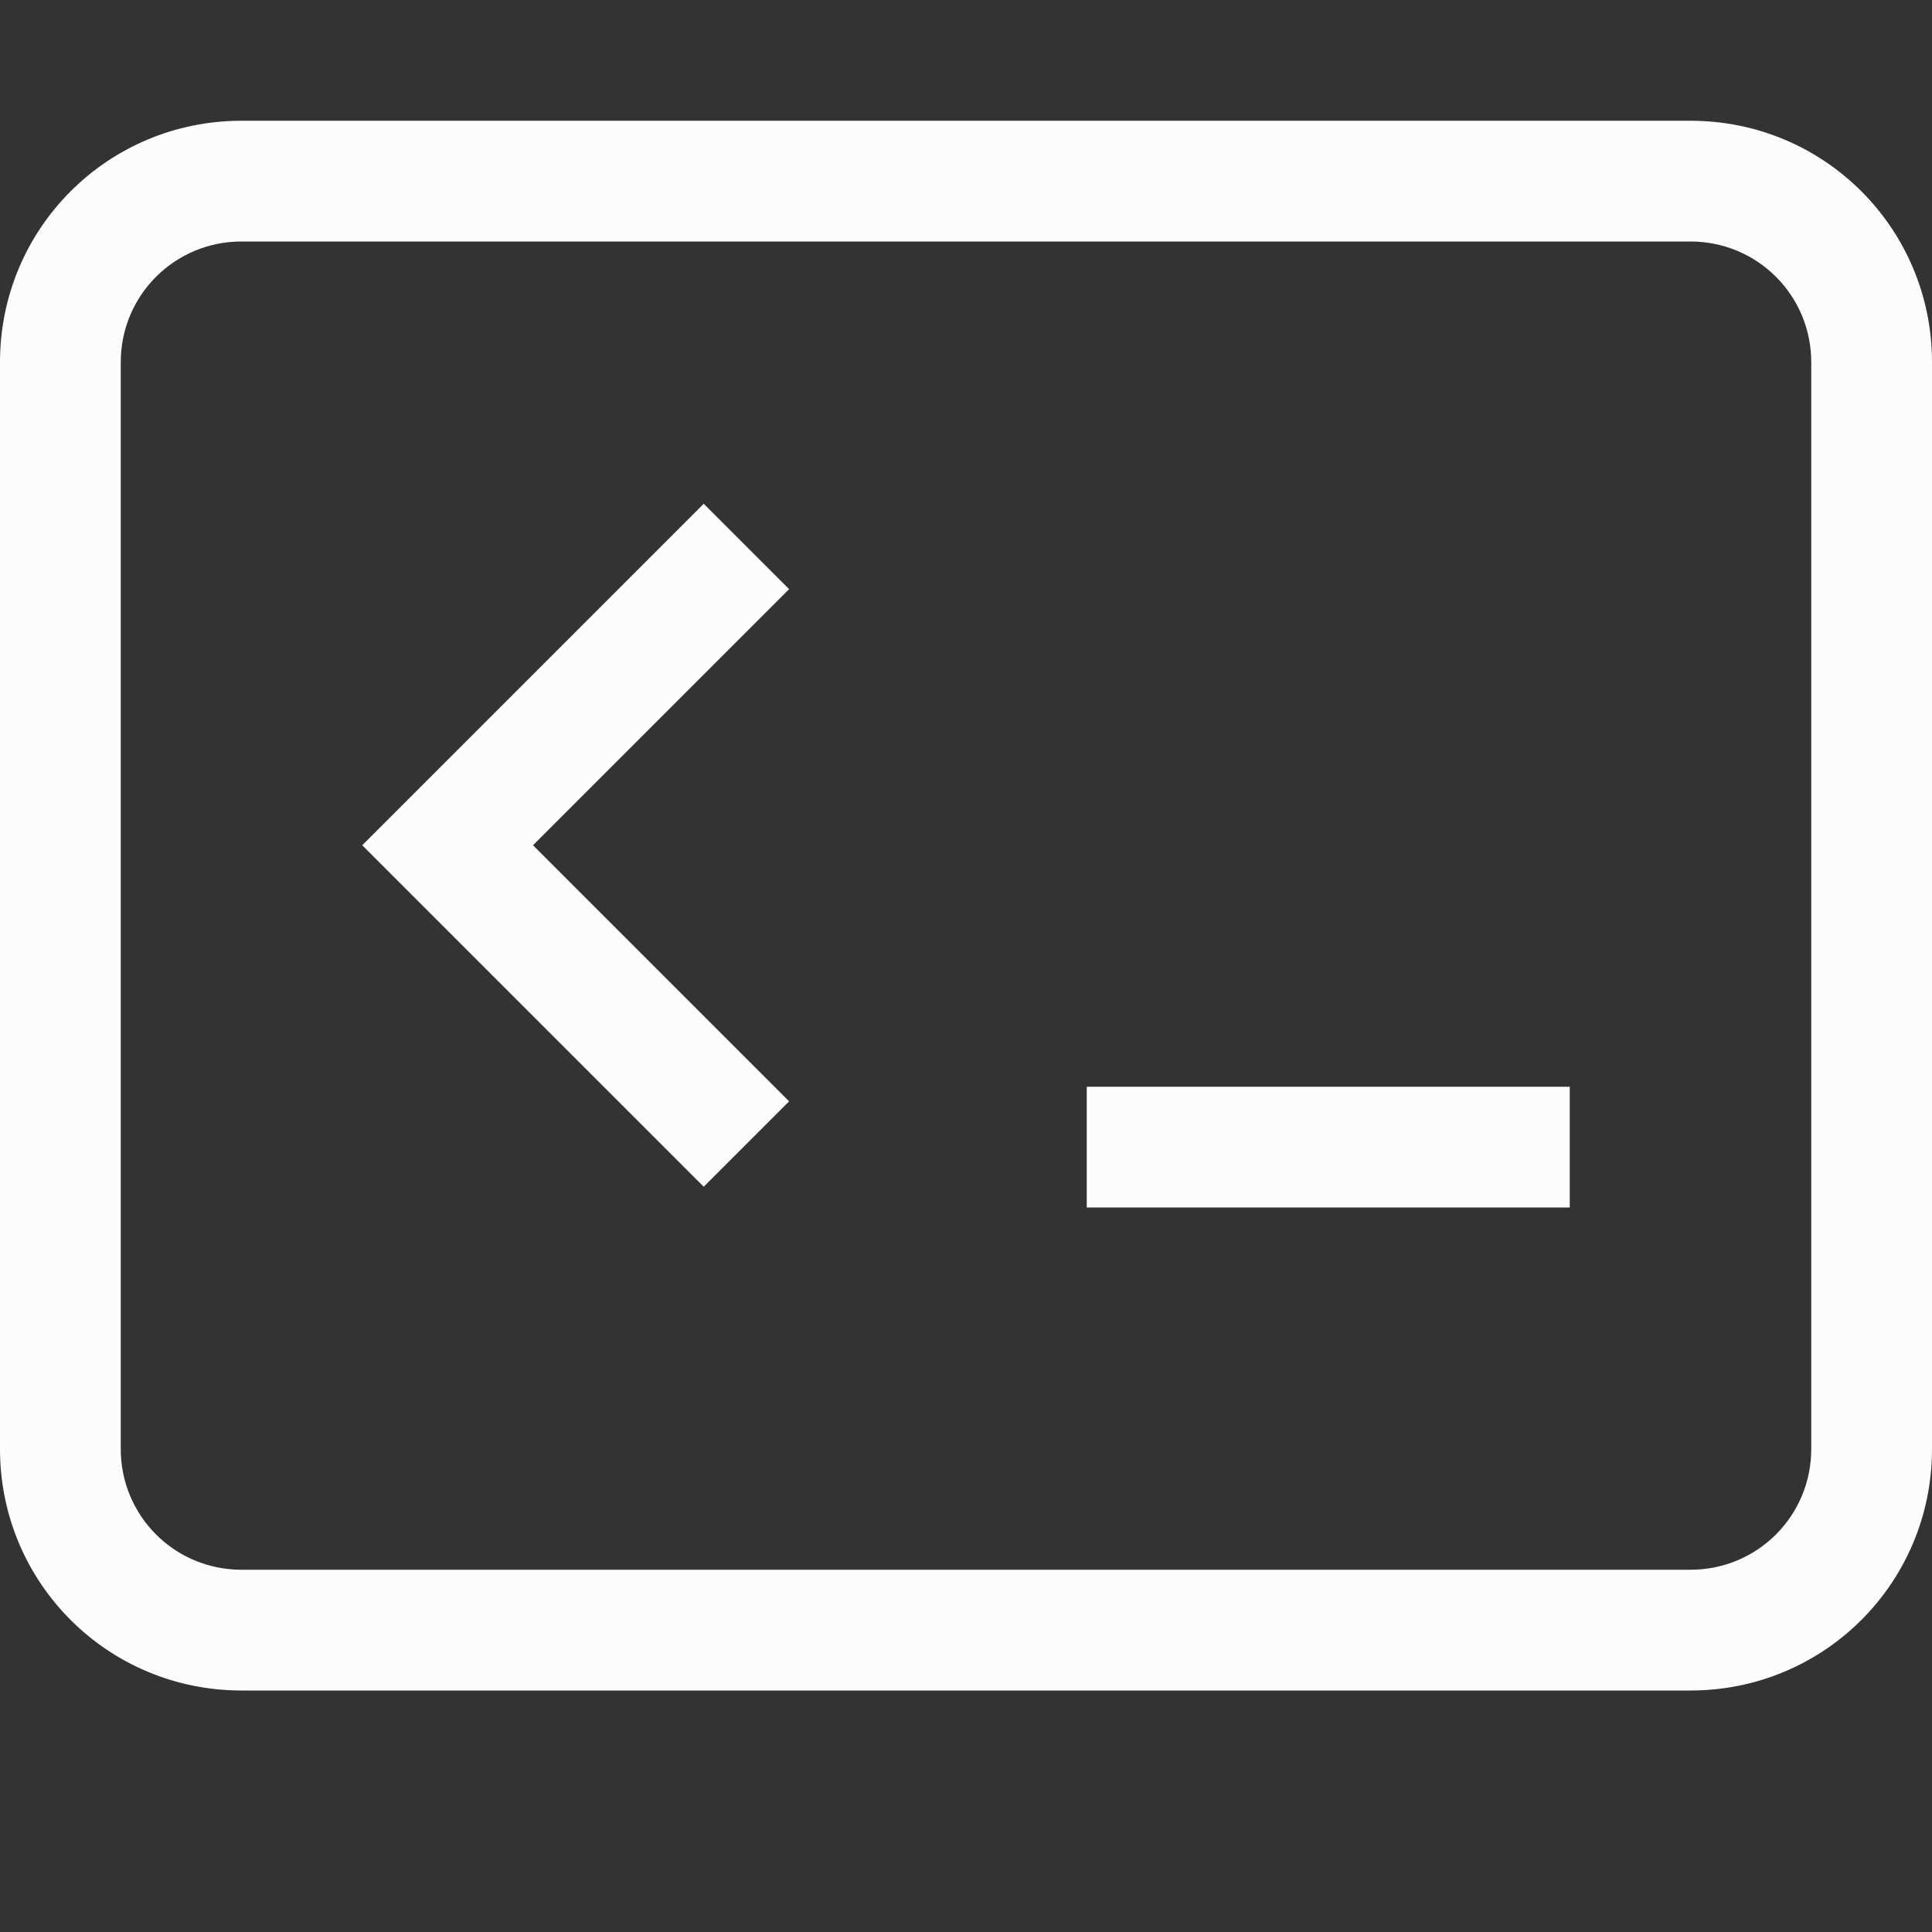 <svg xmlns="http://www.w3.org/2000/svg" width="16" height="16">
<rect width="100%" height="100%" fill="#333333" stroke="none"/>
<defs>
<style id="current-color-scheme" type="text/css">
.ColorScheme-Text{color:#fcfcfc}
</style>
</defs>
<path fill="currentColor" d="M2 1C.892 1 0 1.892 0 3v9c0 1.108.892 2 2 2h12c1.108 0 2-.892 2-2V3c0-1.108-.892-2-2-2zm0 1h12c.554 0 1 .446 1 1v9c0 .554-.446 1-1 1H2c-.554 0-1-.446-1-1V3c0-.554.446-1 1-1" class="ColorScheme-Text"/>
<rect width="4" height="1" x="9" y="9" class="ColorScheme-Text" rx="0" ry="0" style="fill:currentColor"/>
<path d="M5.828 4.172 3 7l2.828 2.828.707-.707L4.414 7l2.121-2.121z" class="ColorScheme-Text" style="fill:currentColor"/>
</svg>
